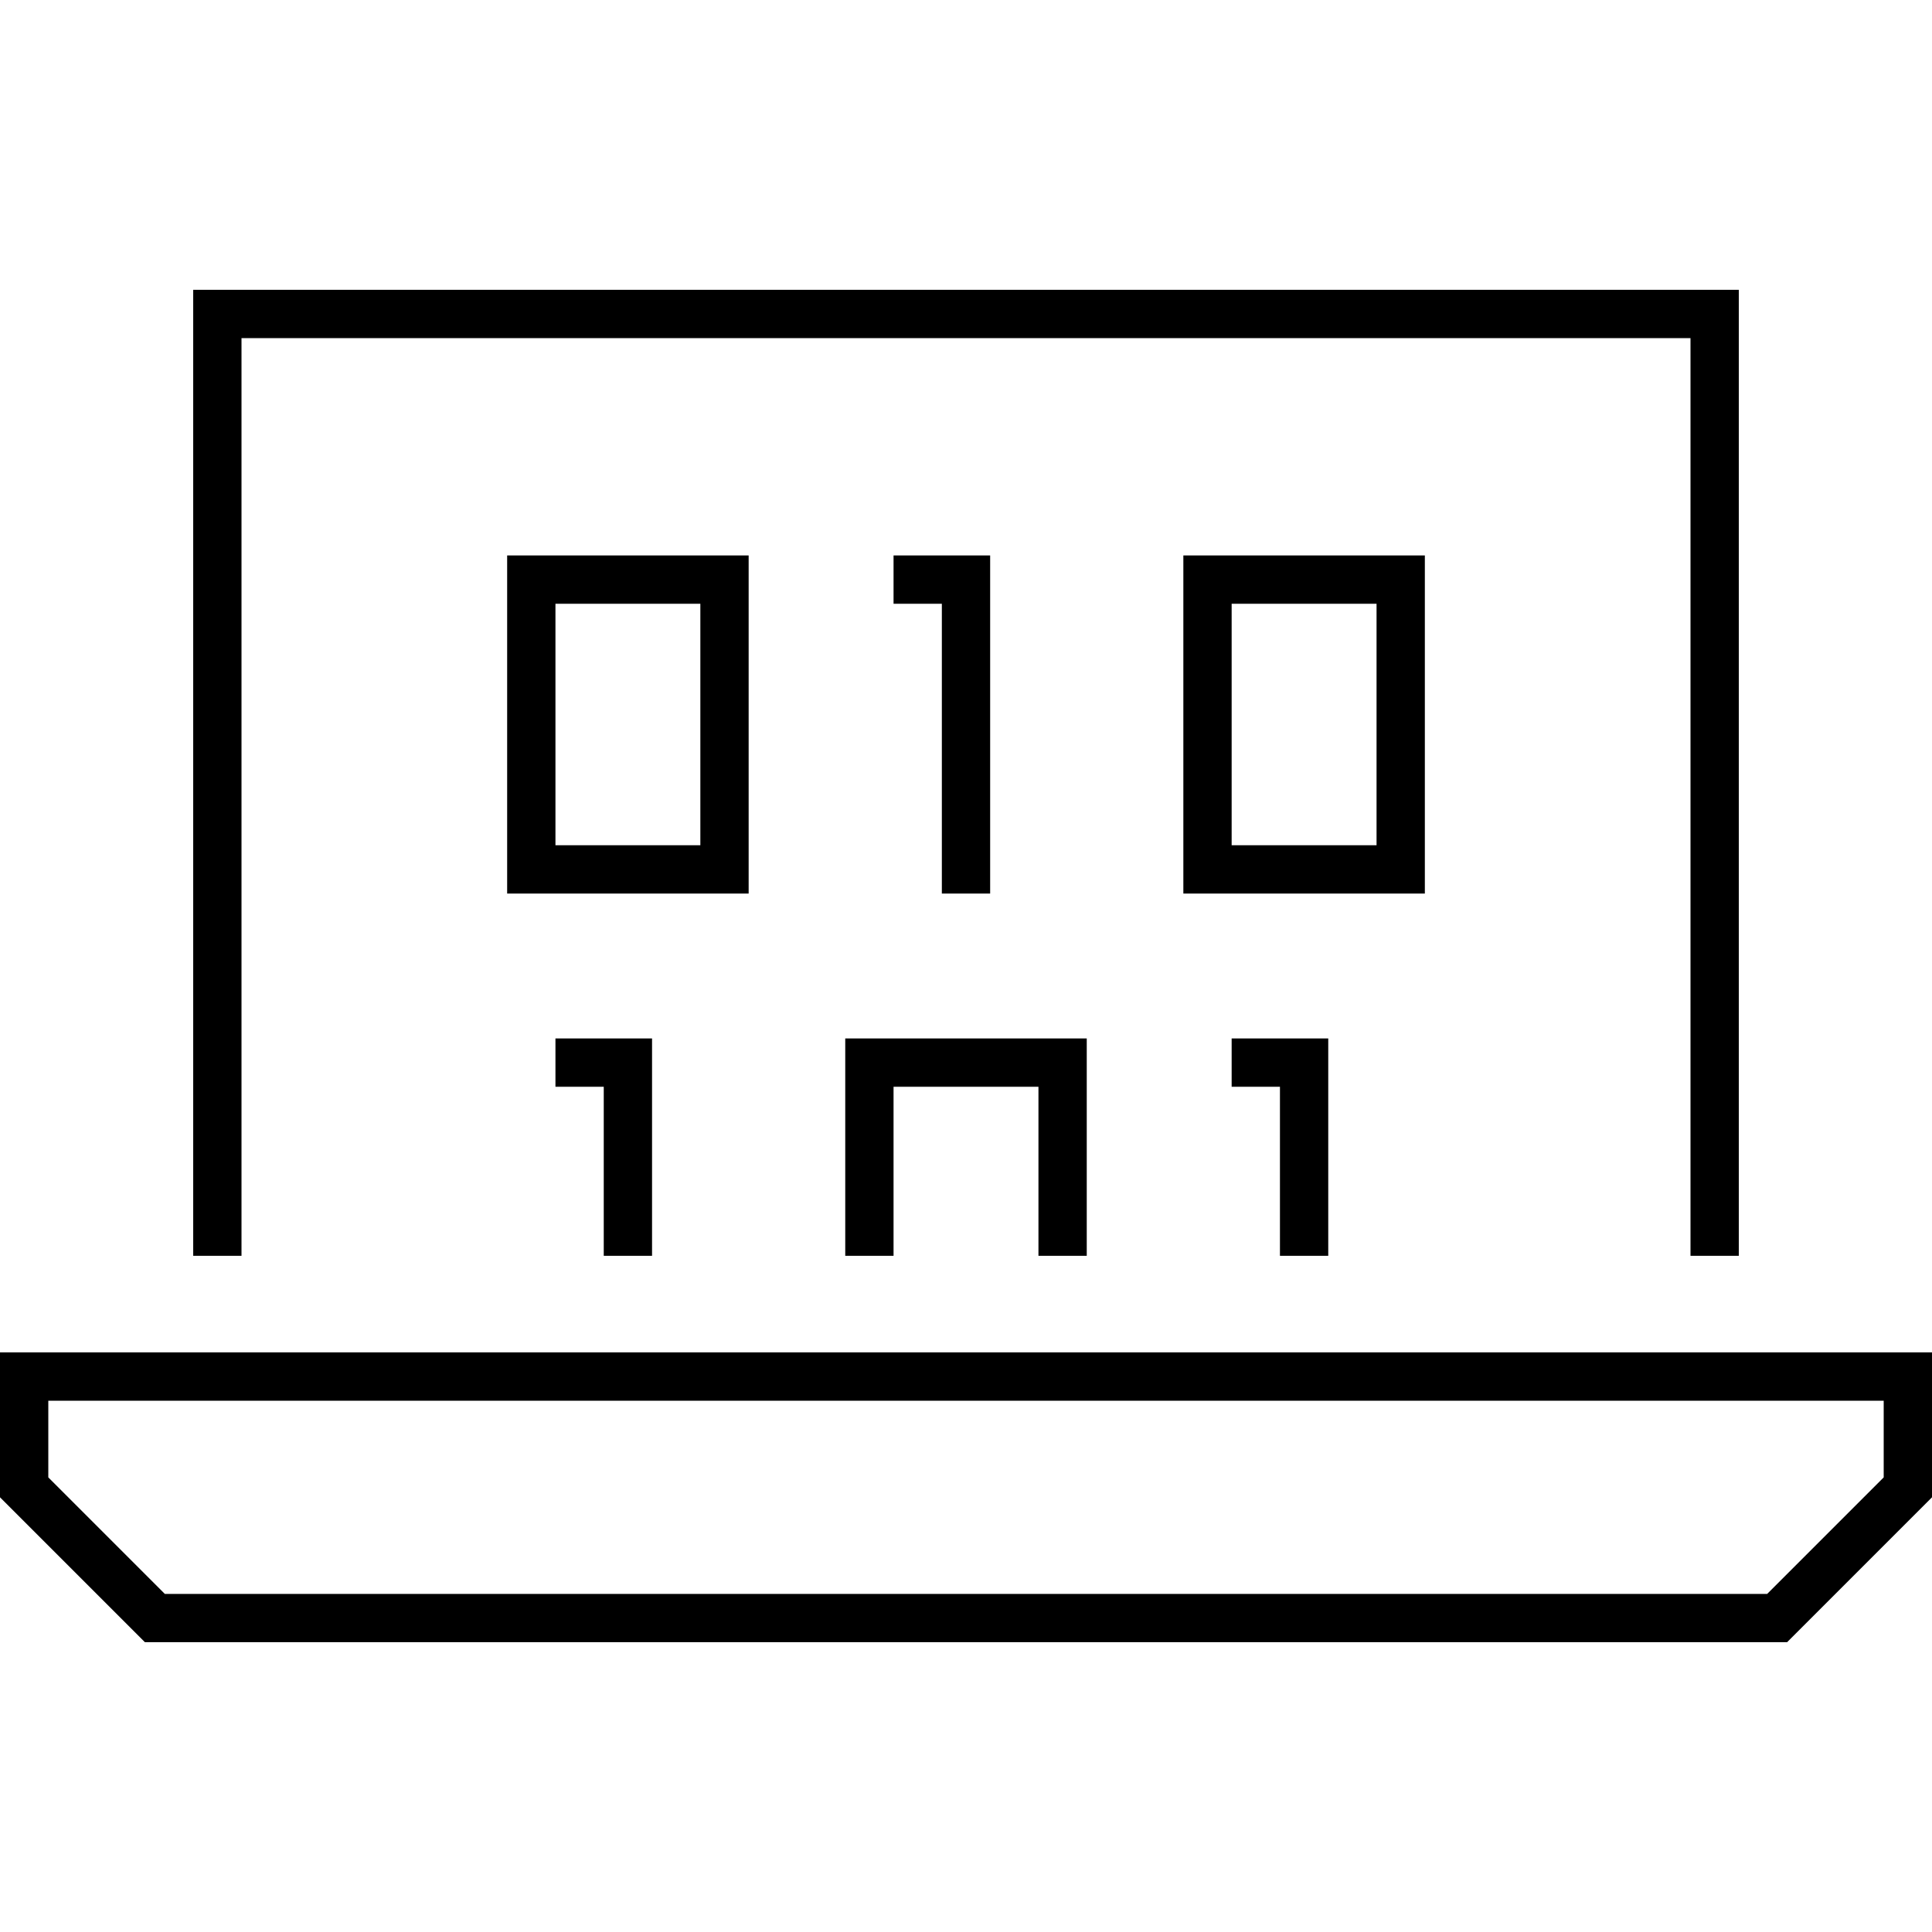 <svg xmlns="http://www.w3.org/2000/svg" width="24" height="24" viewBox="0 0 640 512"><path d="M80 48l480 0 0 304 16 0 0-304 0-16-16 0L80 32 64 32l0 16 0 304 16 0L80 48zM16 425.4L16 400l608 0 0 25.4L585.4 464 54.6 464 16 425.4zM624 384L16 384 0 384l0 16 0 32 48 48 544 0 48-48 0-32 0-16-16 0zM176 120l-8 0 0 8 0 96 0 8 8 0 64 0 8 0 0-8 0-96 0-8-8 0-64 0zm8 96l0-80 48 0 0 80-48 0zm120-96l-8 0 0 16 8 0 8 0 0 88 0 8 16 0 0-8 0-96 0-8-8 0-16 0zm88 0l0 8 0 96 0 8 8 0 64 0 8 0 0-8 0-96 0-8-8 0-64 0-8 0zm16 16l48 0 0 80-48 0 0-80zM192 280l-8 0 0 16 8 0 8 0 0 56 16 0 0-64 0-8-8 0-16 0zm248 8l0-8-8 0-16 0-8 0 0 16 8 0 8 0 0 56 16 0 0-64zm-80 0l0-8-8 0-64 0-8 0 0 8 0 64 16 0 0-56 48 0 0 56 16 0 0-64z"/></svg>
